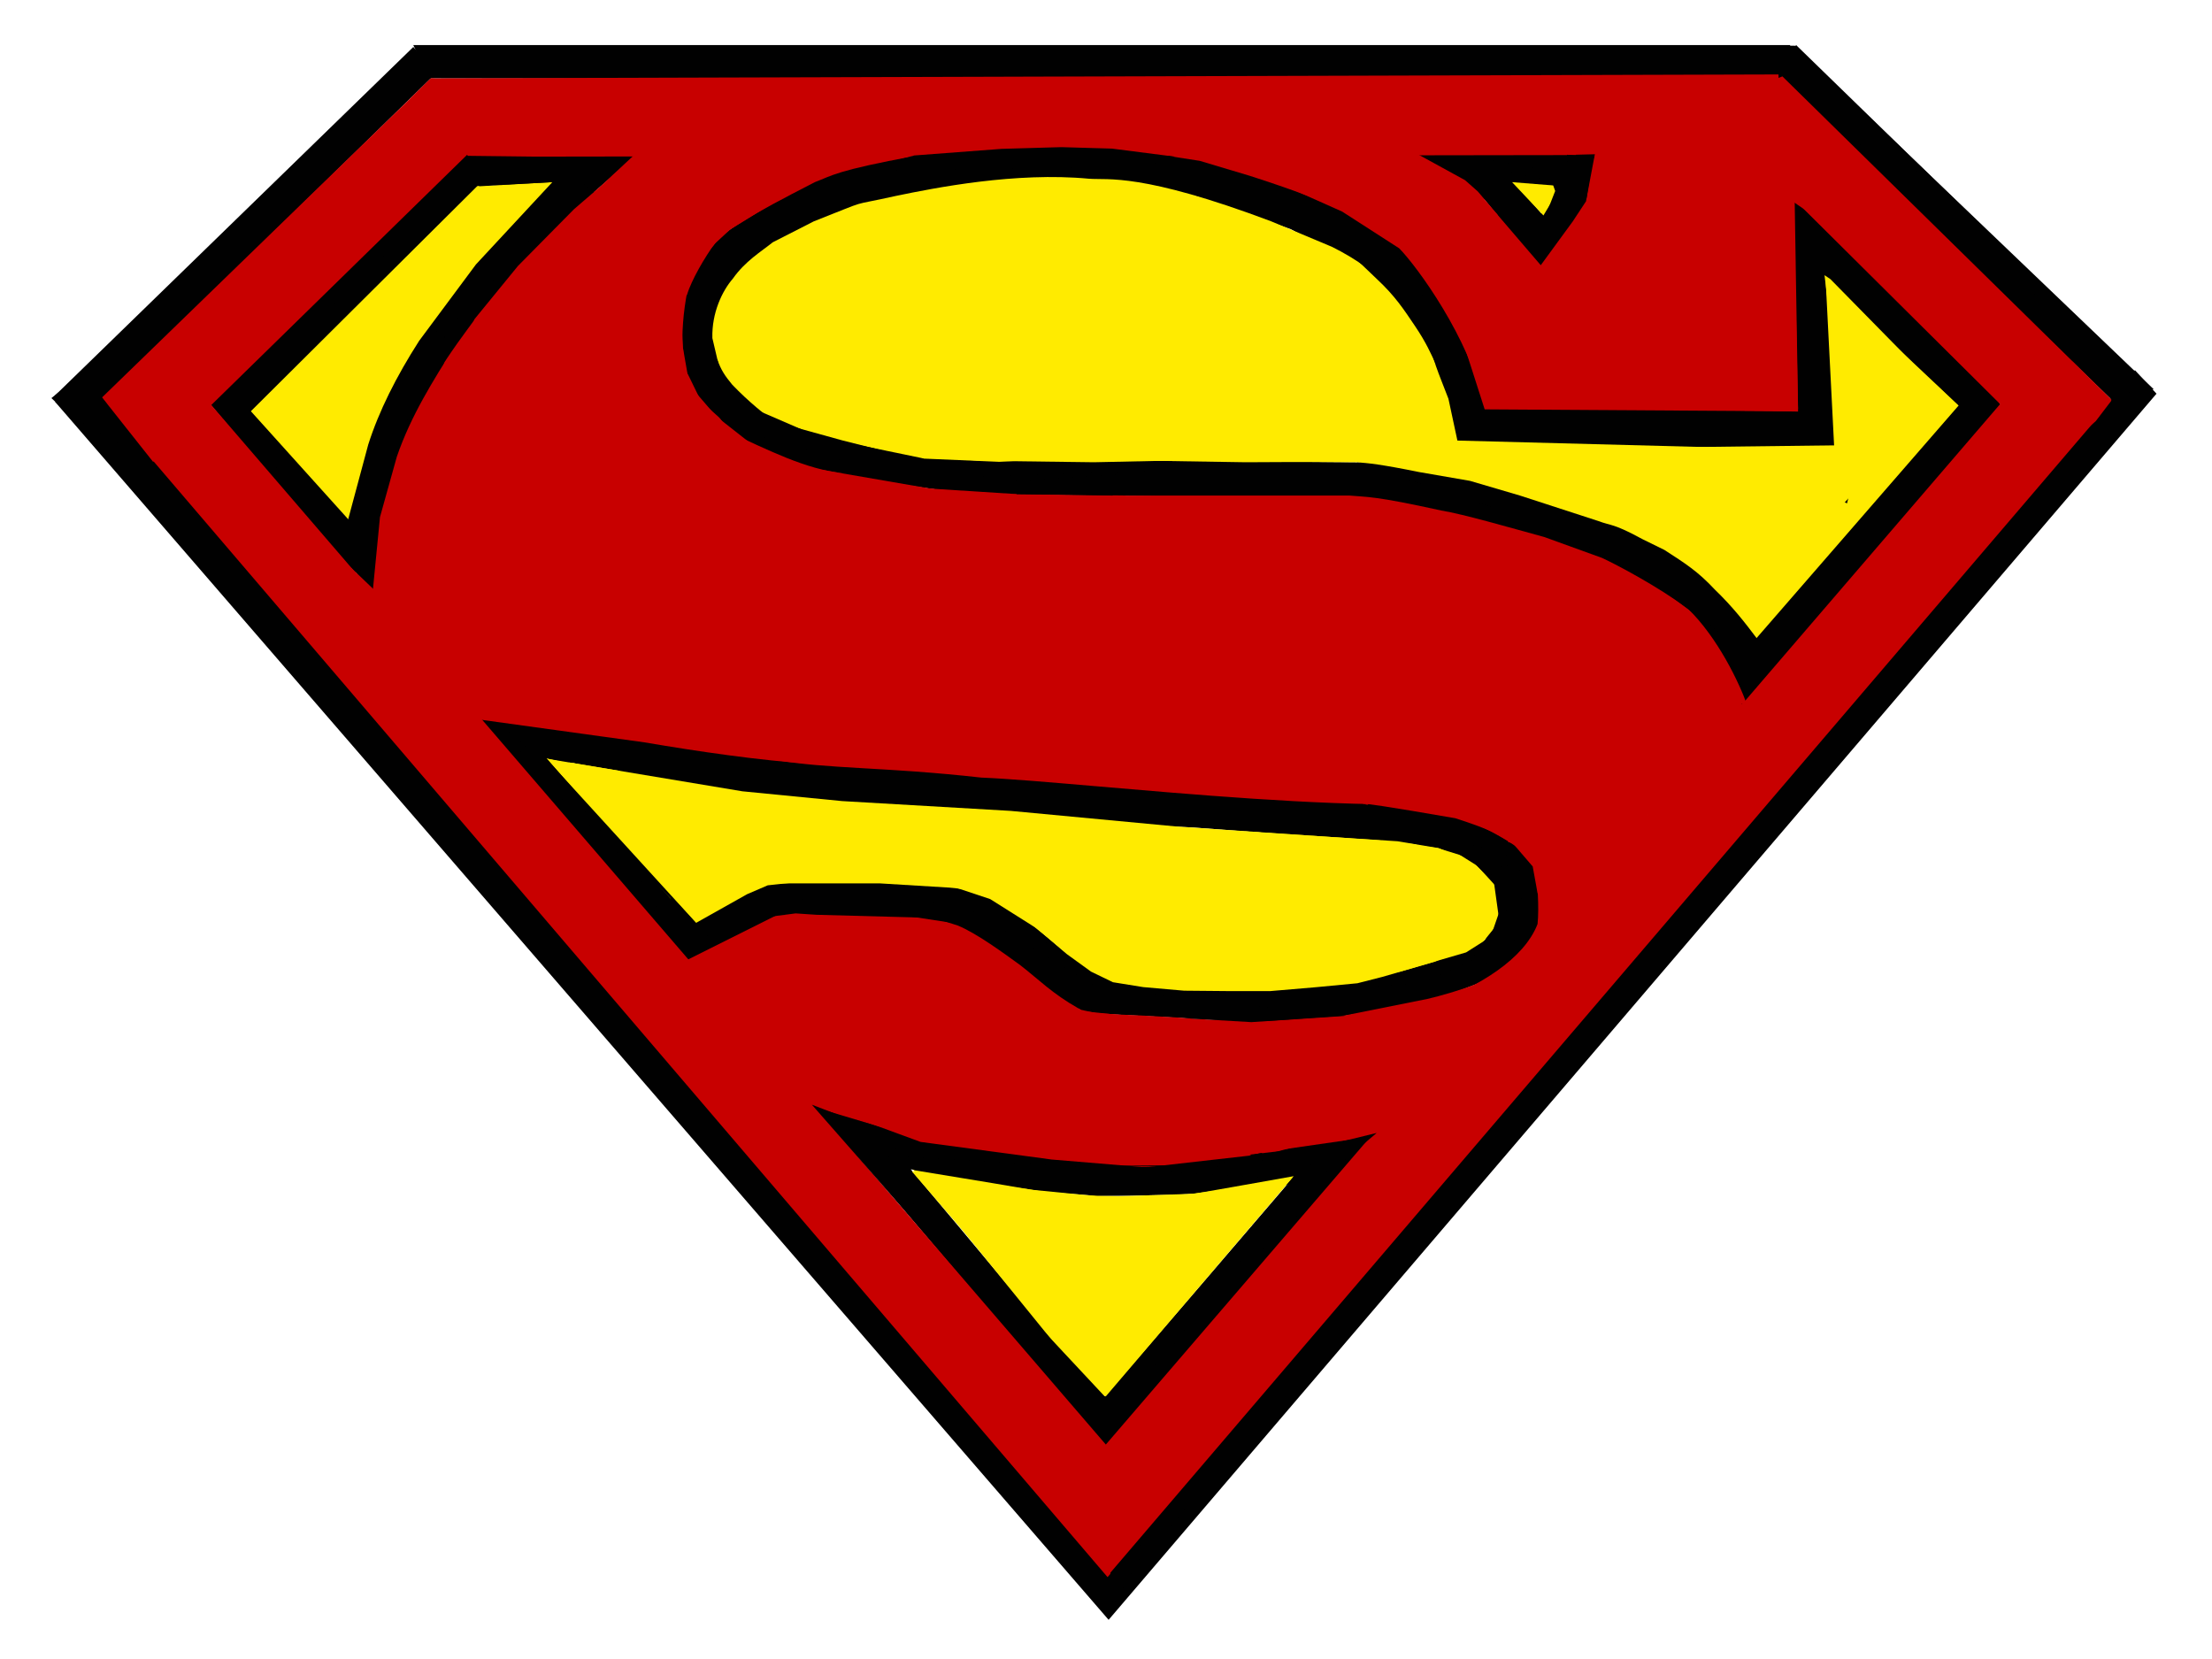 <?xml version="1.0" encoding="UTF-8" standalone="no"?>
<!-- Created with Inkscape (http://www.inkscape.org/) -->

<svg
   version="1.1"
   id="svg1"
   width="1200"
   height="900"
   viewBox="0 0 1200 900"
   sodipodi:docname="superman.svg"
   inkscape:version="1.3.2 (091e20e, 2023-11-25, custom)"
   xmlns:inkscape="http://www.inkscape.org/namespaces/inkscape"
   xmlns:sodipodi="http://sodipodi.sourceforge.net/DTD/sodipodi-0.dtd"
   xmlns="http://www.w3.org/2000/svg"
   xmlns:svg="http://www.w3.org/2000/svg">
  <defs
     id="defs1">
    <inkscape:path-effect
       effect="bspline"
       id="path-effect21"
       is_visible="true"
       lpeversion="1.3"
       weight="33.333"
       steps="2"
       helper_size="0"
       apply_no_weight="true"
       apply_with_weight="true"
       only_selected="false"
       uniform="false" />
    <inkscape:path-effect
       effect="bspline"
       id="path-effect20"
       is_visible="true"
       lpeversion="1.3"
       weight="33.333"
       steps="2"
       helper_size="0"
       apply_no_weight="true"
       apply_with_weight="true"
       only_selected="false"
       uniform="false" />
    <inkscape:path-effect
       effect="bspline"
       id="path-effect19"
       is_visible="true"
       lpeversion="1.3"
       weight="33.333"
       steps="2"
       helper_size="0"
       apply_no_weight="true"
       apply_with_weight="true"
       only_selected="false"
       uniform="false" />
    <inkscape:path-effect
       effect="bspline"
       id="path-effect18"
       is_visible="true"
       lpeversion="1.3"
       weight="33.333"
       steps="2"
       helper_size="0"
       apply_no_weight="true"
       apply_with_weight="true"
       only_selected="false"
       uniform="false" />
    <inkscape:path-effect
       effect="bspline"
       id="path-effect17"
       is_visible="true"
       lpeversion="1.3"
       weight="33.333"
       steps="2"
       helper_size="0"
       apply_no_weight="true"
       apply_with_weight="true"
       only_selected="false"
       uniform="false" />
  </defs>
  <sodipodi:namedview
     id="namedview1"
     pagecolor="#ffffff"
     bordercolor="#000000"
     borderopacity="0.25"
     inkscape:showpageshadow="2"
     inkscape:pageopacity="0.0"
     inkscape:pagecheckerboard="0"
     inkscape:deskcolor="#d1d1d1"
     inkscape:zoom="10.647457"
     inkscape:cx="405.21413"
     inkscape:cy="182.71969"
     inkscape:window-width="1920"
     inkscape:window-height="1094"
     inkscape:window-x="-11"
     inkscape:window-y="-11"
     inkscape:window-maximized="1"
     inkscape:current-layer="layer1" />
  <g
     inkscape:groupmode="layer"
     id="layer1"
     inkscape:label="Image 1 propia">
    <path
       style="fill:#010101;stroke:#000000;stroke-width:0;stroke-opacity:1;fill-opacity:1;stroke-dasharray:none"
       d="m 974.38,24.439 194.451,189.138 -13.813,15.939 -9.563,-12.751 L 962.692,40.378 Z"
       id="path1" />
    <path
       style="fill:#010101;fill-opacity:1;stroke:#000000;stroke-width:0;stroke-dasharray:none;stroke-opacity:1"
       d="M 971.192,24.439 H 224.203 l 8.501,18.064 735.301,1.063 z"
       id="path2" />
    <path
       style="fill:#010101;fill-opacity:1;stroke:#000000;stroke-width:0;stroke-dasharray:none;stroke-opacity:1"
       d="M 236.954,39.315 43.566,228.453 29.752,214.64 224.203,25.502 Z"
       id="path3" />
    <path
       style="fill:#010101;fill-opacity:1;stroke:#000000;stroke-width:0;stroke-dasharray:none;stroke-opacity:1"
       d="M 29.752,217.828 601.417,878.749 1169.894,213.577 1158.205,200.826 600.354,853.247 56.316,215.702 Z"
       id="path4" />
    <path
       style="fill:#010101;fill-opacity:1;stroke:#000000;stroke-width:0;stroke-dasharray:none;stroke-opacity:1"
       d="m 257.143,83.943 2.125,14.876 61.629,6.375 24.439,-22.314 z"
       id="path5" />
    <path
       style="fill:#010101;fill-opacity:1;stroke:#000000;stroke-width:0;stroke-dasharray:none;stroke-opacity:1"
       d="M 252.893,82.881 113.695,218.89 194.451,315.584 184.888,280.519 138.135,221.015 269.894,91.381 259.268,87.131 Z"
       id="path6" />
    <path
       style="fill:#010101;fill-opacity:1;stroke:#000000;stroke-width:0;stroke-dasharray:none;stroke-opacity:1"
       d="m 196.576,318.772 c 9.306,-16.985 11.967,-48.438 21.251,-72.255 l 31.877,-58.442 25.502,-39.315 36.128,-35.065 32.94,-28.689 v -3.188 l -34.002,-2.125 -20.189,28.689 -39.315,37.19 -27.627,19.126 -12.751,39.315 -22.314,53.129 -6.375,25.502 -46.753,-63.754 54.191,80.756 z"
       id="path7"
       sodipodi:nodetypes="ccccccccccccccccc" />
    <path
       style="fill:#010101;fill-opacity:1;stroke:#000000;stroke-width:0;stroke-dasharray:none;stroke-opacity:1"
       d="m 973.318,108.383 1.063,113.695 -167.887,-1.063 -13.572,-44.681 c -8.87,-11.704 -21.623,-32.314 -34.244,-44.575 L 714.05,106.257 677.537,85.505 597.166,82.881 493.034,85.006 444.554,90.186 386.534,131.178 c -7.524,3.741 -11.607,19.001 -14.179,27.694 l -6.829,17.515 4.25,37.19 32.94,31.877 50.805,12.434 75.443,10.626 70.329,0.317 65.88,1.063 h 66.942 l 66.942,13.813 80.756,30.815 40.378,26.564 21.251,36.128 6.375,10.626 138.135,-167.887 -77.568,-77.568 -15.939,-17.001 2.125,27.627 64.817,70.13 -111.57,122.196 -7.438,-13.813 -21.251,-18.064 -23.916,-16.877 -43.026,-18.188 C 806.08,263.828 770.266,256.979 735.301,250.767 l -130.697,-1.063 -69.067,1.063 -87.131,-11.688 -42.503,-20.189 -15.939,-18.064 -0.573,-26.953 17.574,-26.175 39.315,-24.439 69.466,-19.259 71.857,-0.93 60.567,3.188 52.066,18.064 46.753,25.502 28.062,33.686 3.816,46.007 8.501,14.876 212.515,-1.063 -5.313,-81.818 z"
       id="path8"
       sodipodi:nodetypes="ccccccccccccccccccccccccccccccccccccccccccccccccccccccc" />
    <path
       style="fill:#010101;fill-opacity:1;stroke:#000000;stroke-width:0;stroke-dasharray:none;stroke-opacity:1"
       d="m 761.865,80.756 95.632,-1.063 -14.876,21.251 -20.189,-1.063 13.813,15.939 7.438,-8.501 28.689,-3.188 -10.626,22.314 -25.502,20.189 -30.815,-38.253 -34.002,-22.314 z"
       id="path9"
       sodipodi:nodetypes="cccccccccccc" />
    <path
       style="fill:#010101;fill-opacity:1;stroke:#000000;stroke-width:0;stroke-dasharray:none;stroke-opacity:1"
       d="m 749.115,612.043 -149.823,173.2 -156.198,-184.888 61.629,19.126 52.066,6.375 55.254,5.313 57.379,-4.25 60.567,-8.501 -30.815,24.439 -80.756,4.25 -43.566,-1.063 -80.756,-11.688 104.132,124.321 100.945,-112.633 z"
       id="path10" />
    <path
       style="fill:#010101;fill-opacity:1;stroke:#000000;stroke-width:0;stroke-dasharray:none;stroke-opacity:1"
       d="m 252.893,385.714 119.008,141.322 61.629,-31.877 56.316,3.188 c 19.784,4.201 41.773,2.886 56.316,20.189 l 42.144,31.002 114.851,5.922 73.583,-12.22 56.316,-21.783 c 1.417,-16.647 4.481,-43.337 2.922,-52.863 l -31.877,-26.83 -98.554,-10.36 -110.556,-8.002 c -53.129,-3.188 11.9,-27.227 -159.386,-9.563 l -161.463,-22.813 24.868,20.124 80.327,19.191 78.63,5.313 88.194,8.501 101.609,4.782 119.407,9.032 38.253,10.626 7.438,11.688 -0.531,17.001 -6.907,12.751 -22.048,13.017 -30.283,5.579 -97.491,9.032 -61.629,-7.438 -35.065,-29.752 c -15.955,-12.425 -25.982,-14.771 -37.19,-19.126 l -70.13,-4.25 -42.063,1.621 -32.757,19.32 -0.177,3.064 -74.826,-85.634 z"
       id="path11"
       sodipodi:nodetypes="ccccccccccccccccccccccccccccccccccccc" />
    <path
       style="fill:#ffeb00;fill-opacity:1;stroke:#000000;stroke-width:0;stroke-dasharray:none;stroke-opacity:1"
       d="m 258.205,100.945 41.44,-2.125 -41.44,44.628 -30.815,41.44 c -12.463,19.457 -21.892,38.276 -27.627,56.316 l -11.248,41.881 -57.272,-61.189 z"
       id="path12"
       sodipodi:nodetypes="cccccccc" />
    <path
       style="fill:#ffeb00;fill-opacity:1;stroke:#000000;stroke-width:0;stroke-dasharray:none;stroke-opacity:1"
       d="M 689.61,120.071 C 619.162,93.552 600.977,97.785 590.791,96.96 c -39.861,-3.764 -83.501,4.932 -104.632,9.298 -27.697,6.182 -12.12,1.049 -44.659,13.813 l -22.282,11.372 c -6.445,5.181 -14.887,10.142 -21.646,19.718 -5.758,6.629 -11.502,18.577 -11.114,32.266 l 4.887,20.787 13.497,15.74 39.315,17.001 56.3,11.624 75.437,0.628 99.904,1.562 c 20.027,-0.063 22.69,-0.241 59.704,0 2.705,0.198 4.689,0.577 6.397,1.025 l 57.158,10.664 83.943,26.564 44.628,28.689 c 10.478,13.105 20.2,18.772 22.314,31.877 l 112.633,-129.634 -70.13,-65.88 3.188,90.319 -205.001,-5.388 -4.861,-22.673 c -4.604,-12.159 -10.958,-26.484 -7.966,-27.192 l -22.314,-31.877 c -8.538,-8.458 -18.906,-16.417 -32.94,-23.377 z"
       id="path13"
       sodipodi:nodetypes="cccccccccccccccccccccccccccc" />
    <path
       style="fill:#ffeb00;fill-opacity:1;stroke:#000000;stroke-width:0;stroke-dasharray:none;stroke-opacity:1"
       d="m 837.308,116.883 9.563,-15.939 -26.564,-2.125 z"
       id="path14"
       sodipodi:nodetypes="cccc" />
    <path
       style="fill:#ffeb00;fill-opacity:1;stroke:#000000;stroke-width:0;stroke-dasharray:none;stroke-opacity:1"
       d="m 294.333,411.216 77.568,87.131 44.628,-19.126 h 60.567 l 38.054,2.313 c 18.119,1.504 27.642,6.692 35.349,12.659 l 43.481,34.969 48.225,6.375 c 19.344,1.615 38.688,-1.227 58.033,-2.125 22.488,-1.771 40.596,-3.542 60.567,-5.313 l 37.448,-9.305 19.931,-24.697 -9.829,-25.236 -28.424,-8.766 -31.877,-4.25 -109.445,-7.438 -90.319,-8.501 -91.381,-5.313 -54.191,-5.313 z"
       id="path15"
       sodipodi:nodetypes="cccccccccccccccccccc" />
    <path
       style="fill:#ffeb00;fill-opacity:1;stroke:#000000;stroke-width:0;stroke-dasharray:none;stroke-opacity:1"
       d="m 701.299,638.607 -104.132,121.133 -87.131,-107.32 -14.876,-18.064 83.943,13.813 45.691,1.063 45.691,-3.188 z"
       id="path16" />
    <path
       style="fill:#c80000;fill-opacity:1;stroke:#000000;stroke-width:0;stroke-dasharray:none;stroke-opacity:1"
       d="m 232.704,42.503 c 0,0 0,42.503 0,42.503"
       id="path17"
       inkscape:path-effect="#path-effect17"
       inkscape:original-d="M 232.70366,42.502952 V 85.005903" />
    <path
       style="fill:#c80000;fill-opacity:1;stroke:#000000;stroke-width:0;stroke-dasharray:none;stroke-opacity:1"
       d="m 968.005,81.818 c 0,0 -3.188,-37.19 -3.188,-37.19"
       id="path18"
       inkscape:path-effect="#path-effect18"
       inkscape:original-d="M 968.00472,81.818182 964.817,44.628099" />
    <path
       style="fill:#c80000;fill-opacity:1;stroke:#000000;stroke-width:0;stroke-dasharray:none;stroke-opacity:1"
       d="m 234.829,44.628 c 0,0 4.25,38.253 4.25,38.253 z"
       id="path19"
       inkscape:path-effect="#path-effect19"
       inkscape:original-d="m 234.82881,44.628099 4.25029,38.252657 z" />
    <path
       style="fill:#c80000;fill-opacity:1;stroke:#000000;stroke-width:0;stroke-dasharray:none;stroke-opacity:1"
       d="m 234.829,47.816 c 0,0 12.751,31.877 12.751,31.877"
       id="path20"
       inkscape:path-effect="#path-effect20"
       inkscape:original-d="m 234.82881,47.815821 12.75088,31.877213" />
    <path
       style="fill:#c80000;fill-opacity:1;stroke:#000000;stroke-width:0;stroke-dasharray:none;stroke-opacity:1"
       d="m 82.881,244.392 c 0,0 -25.502,-30.815 -25.502,-30.815"
       id="path21"
       inkscape:path-effect="#path-effect21"
       inkscape:original-d="M 82.880756,244.39197 57.378985,213.57733" />
    <path
       style="fill:#010101;fill-opacity:1;stroke:#000000;stroke-width:0;stroke-dasharray:none;stroke-opacity:1"
       d="m 770.366,79.693 87.131,1.063 9.563,24.439 -3.188,19.126 -28.689,22.314 -8.501,-11.688 18.064,-28.689 V 93.506 Z"
       id="path22"
       sodipodi:nodetypes="ccccccccc" />
    <path
       style="fill:#010101;fill-opacity:1;stroke:#000000;stroke-width:0;stroke-dasharray:none;stroke-opacity:1"
       d="M 1085.705,217.892 972.063,106.504 l 1.691,35.501 15.778,9.016 4.508,3.005 77.389,74.384 z"
       id="path23"
       sodipodi:nodetypes="ccccccc" />
    <path
       style="fill:#010101;fill-opacity:1;stroke:#000000;stroke-width:0;stroke-dasharray:none;stroke-opacity:1"
       d="m 710.78,656.683 40.573,-45.081 -39.822,9.016 -6.762,24.795 0.751,-6.011 -10.519,11.27 6.762,9.768 z"
       id="path24" />
    <path
       style="fill:#010101;fill-opacity:1;stroke:#000000;stroke-width:0;stroke-dasharray:none;stroke-opacity:1"
       d="m 178.071,294.53 26.222,27.982 3.134,-40.755 z"
       id="path25"
       sodipodi:nodetypes="cccc" />
    <path
       style="fill:#010101;fill-opacity:1;stroke:#000000;stroke-width:0;stroke-dasharray:none;stroke-opacity:1"
       d="M 1007.565,75.887 973.754,24.795 h -34.562 l 36.065,15.027 29.303,33.06 6.762,8.265 z"
       id="path26" />
    <path
       style="fill:#010101;fill-opacity:1;stroke:#000000;stroke-width:0;stroke-dasharray:none;stroke-opacity:1"
       d="m 286.266,394.46 -35.314,-10.519 24.043,21.038 17.979,6.709 4.766,-5.517 z"
       id="path27"
       sodipodi:nodetypes="cccccc" />
    <path
       style="fill:#010101;fill-opacity:1;stroke:#000000;stroke-width:0;stroke-dasharray:none;stroke-opacity:1"
       d="m 713.785,638.65 -55.6,0.751 59.357,-8.265 z"
       id="path28" />
    <path
       style="fill:#010101;fill-opacity:1;stroke:#000000;stroke-width:0;stroke-dasharray:none;stroke-opacity:1"
       d="m 851.122,127.509 10.626,-20.189 2.125,-15.939 -9.563,-9.563 z"
       id="path29" />
    <path
       style="fill:#c80000;fill-opacity:1;stroke:#000000;stroke-width:0;stroke-dasharray:none;stroke-opacity:1"
       d="M 233.766,42.503 253.955,85.006 965.88,83.943 964.817,40.378 Z"
       id="path30"
       sodipodi:nodetypes="ccccc" />
    <path
       style="fill:#c80000;fill-opacity:1;stroke:#000000;stroke-width:0;stroke-dasharray:none;stroke-opacity:1"
       d="M 82.881,250.767 277.332,60.567 232.704,43.566 55.254,215.702 Z"
       id="path31"
       sodipodi:nodetypes="ccccc" />
    <path
       style="fill:#c80000;fill-opacity:1;stroke:#000000;stroke-width:0;stroke-dasharray:none;stroke-opacity:1"
       d="M 57.379,219.953 602.479,857.497 600.354,784.179 95.632,197.639 Z"
       id="path32"
       sodipodi:nodetypes="ccccc" />
    <path
       style="fill:#c80000;fill-opacity:1;stroke:#000000;stroke-width:0;stroke-dasharray:none;stroke-opacity:1"
       d="M 1108.264,242.267 949.941,85.006 l 11.688,-41.44 5.313,-2.125 178.512,175.325 -43.566,48.878 z"
       id="path33"
       sodipodi:nodetypes="ccccccc" />
    <path
       style="fill:#c80000;fill-opacity:1;stroke:#000000;stroke-width:0;stroke-dasharray:none;stroke-opacity:1"
       d="m 601.417,851.122 529.162,-621.606 -38.253,-21.251 -4.25,7.438 -494.097,574.852 z"
       id="path34" />
    <path
       style="fill:#c80000;fill-opacity:1;stroke:#000000;stroke-width:0;stroke-dasharray:none;stroke-opacity:1"
       d="M 1139.079,225.266 601.417,854.309 599.292,806.494 1136.954,212.515 Z"
       id="path35"
       sodipodi:nodetypes="ccccc" />
    <path
       style="fill:#c80000;fill-opacity:1;stroke:#000000;stroke-width:0;stroke-dasharray:none;stroke-opacity:1"
       d="m 345.336,82.881 -60.567,56.316 -38.253,48.878 c -11.215,17.993 -23.533,37.137 -31.255,59.751 l -9.123,32.693 -4.25,43.566 47.816,65.88 155.136,-308.146 z"
       id="path36"
       sodipodi:nodetypes="ccccccccc" />
    <path
       style="fill:#c80000;fill-opacity:1;stroke:#000000;stroke-width:0;stroke-dasharray:none;stroke-opacity:1"
       d="m 279.457,144.51 -32.94,40.378 105.195,72.255 z"
       id="path37"
       sodipodi:nodetypes="cccc" />
    <path
       style="fill:#c80000;fill-opacity:1;stroke:#000000;stroke-width:0;stroke-dasharray:none;stroke-opacity:1"
       d="m 311.334,231.641 553.601,95.632 54.191,30.815 28.689,26.564 -92.444,98.819 42.503,-32.94 -641.795,-66.942 z"
       id="path38"
       sodipodi:nodetypes="cccccccc" />
    <path
       style="fill:#c80000;fill-opacity:1;stroke:#000000;stroke-width:0;stroke-dasharray:none;stroke-opacity:1"
       d="m 867.06,71.192 1.063,148.76 105.195,3.188 V 96.694 l -19.126,-30.815 z"
       id="path39" />
    <path
       style="fill:#c80000;fill-opacity:1;stroke:#000000;stroke-width:0;stroke-dasharray:none;stroke-opacity:1"
       d="m 806.494,146.635 66.942,1.063 -4.25,73.318 -64.2,-1.626 c -7.932,-36.066 -36.058,-74.648 -45.939,-84.689 l -30.911,-19.909 -81.028,-36.161 52.066,-20.189 69.067,25.502 43.566,31.877 25.502,29.752 z"
       id="path40"
       sodipodi:nodetypes="cccccccccccc" />
    <path
       style="fill:#c80000;fill-opacity:1;stroke:#000000;stroke-width:0;stroke-dasharray:none;stroke-opacity:1"
       d="m 270.956,318.772 -21.251,69.067 31.877,-11.688 -13.813,-61.629 2.125,36.128 30.815,-4.25 z"
       id="path41" />
    <path
       style="fill:#c80000;fill-opacity:1;stroke:#000000;stroke-width:0;stroke-dasharray:none;stroke-opacity:1"
       d="m 792.68,440.968 28.424,17.001 10.375,12.077 2.641,14.488 c 0,0 7.438,8.501 1e-5,20.189 -7.438,11.688 -13.813,20.72 -13.813,20.72 l -51.004,41.972 -399.528,-41.44 73.318,75.443 314.522,13.813 139.197,-160.449 -131.759,-46.753 150.885,43.566 -28.689,38.253 -111.57,-80.756 z"
       id="path42"
       sodipodi:nodetypes="ccccsccccccccccc" />
    <path
       style="fill:#c80000;fill-opacity:1;stroke:#000000;stroke-width:0;stroke-dasharray:none;stroke-opacity:1"
       d="m 810.744,429.28 54.191,54.191 23.377,-41.44 z"
       id="path43" />
    <path
       style="fill:#c80000;fill-opacity:1;stroke:#000000;stroke-width:0;stroke-dasharray:none;stroke-opacity:1"
       d="m 904.25,406.966 -21.517,70.661 -64.817,-20.986 z"
       id="path44"
       sodipodi:nodetypes="cccc" />
    <path
       style="fill:#c80000;fill-opacity:1;stroke:#000000;stroke-width:0;stroke-dasharray:none;stroke-opacity:1"
       d="m 818.182,132.822 40.378,25.502 -52.066,-4.25 12.751,-13.813 z"
       id="path45" />
    <path
       style="fill:#c80000;fill-opacity:1;stroke:#000000;stroke-width:0;stroke-dasharray:none;stroke-opacity:1"
       d="m 833.058,147.698 20.189,-27.627 7.172,-10.891 3.985,-25.236 -6.907,-1.063 h 31.877 l 3.188,87.131 -59.504,-26.564 z"
       id="path46"
       sodipodi:nodetypes="ccccccccc" />
    <path
       style="fill:#c80000;fill-opacity:1;stroke:#000000;stroke-width:0;stroke-dasharray:none;stroke-opacity:1"
       d="m 865.998,102.007 44.628,54.191 -73.318,-3.188 z"
       id="path47"
       sodipodi:nodetypes="cccc" />
    <path
       style="fill:#c80000;fill-opacity:1;stroke:#000000;stroke-width:0;stroke-dasharray:none;stroke-opacity:1"
       d="m 801.712,103.867 -6.907,-6.11 -32.94,-18.064 52.066,59.504 -1.594,-22.845 z"
       id="path48"
       sodipodi:nodetypes="cccccc" />
    <path
       style="fill:#c80000;fill-opacity:1;stroke:#000000;stroke-width:0;stroke-dasharray:none;stroke-opacity:1"
       d="m 975.443,222.078 -2.125,-130.697 -36.128,8.501 z"
       id="path49" />
    <path
       style="fill:#c80000;fill-opacity:1;stroke:#000000;stroke-width:0;stroke-dasharray:none;stroke-opacity:1"
       d="M 975.443,223.14 805.431,222.078 792.943,183.157 Z"
       id="path50"
       sodipodi:nodetypes="cccc" />
    <path
       style="fill:#c80000;fill-opacity:1;stroke:#000000;stroke-width:0;stroke-dasharray:none;stroke-opacity:1"
       d="M 889.374,384.652 729.988,270.956 540.474,269.641 490.909,273.081 Z"
       id="path51"
       sodipodi:nodetypes="ccccc" />
    <path
       style="fill:#c80000;fill-opacity:1;stroke:#000000;stroke-width:0;stroke-dasharray:none;stroke-opacity:1"
       d="m 457.111,256.708 c -19.912,-2.123 -40.378,-12.544 -60.771,-21.879 L 371.842,201.02 c -4.681,-20.644 1.633,-51.966 6.375,-60.567 21.263,-13.874 -8.634,-4.494 63.813,-41.634 9.638,-3.636 11.094,-6.209 54.324,-14.212 L 376.151,57.379 294.333,251.83 Z"
       id="path52"
       sodipodi:nodetypes="ccccccccc" />
    <path
       style="fill:#c80000;fill-opacity:1;stroke:#000000;stroke-width:0;stroke-dasharray:none;stroke-opacity:1"
       d="m 369.776,148.76 26.564,-24.439 32.94,-20.189 -30.815,1.063 z"
       id="path53" />
    <path
       style="fill:#c80000;fill-opacity:1;stroke:#000000;stroke-width:0;stroke-dasharray:none;stroke-opacity:1"
       d="m 346.399,206.139 21.251,1.063 -6.375,-42.503 26.564,-35.065 45.691,-28.689 -41.44,-5.313 -63.754,86.068 z"
       id="path54" />
    <path
       style="fill:#c80000;fill-opacity:1;stroke:#000000;stroke-width:0;stroke-dasharray:none;stroke-opacity:1"
       d="m 947.816,382.527 c -4.218,-12.032 -15.93,-36.586 -32.13,-52.324 -16.83,-12.363 -38.503,-23.773 -46.529,-27.509 l -31.421,-11.372 c -19.889,-5.422 -43.619,-12.362 -55.893,-14.371 -36.454,-8.031 -39.893,-7.218 -49.731,-8.119 H 612.043 l -66.942,-0.751 219.953,78.319 z"
       id="path55"
       sodipodi:nodetypes="cccccccccc" />
    <path
       style="fill:#c80000;fill-opacity:1;stroke:#000000;stroke-width:0;stroke-dasharray:none;stroke-opacity:1"
       d="m 792.946,151.682 c -14.169,-8.498 -47.393,-22.997 -58.707,-35.065 -11.31,-5.779 -35.169,-14.526 -56.456,-21.303 l -26.929,-8.06 -41.998,-6.499 102.007,-7.438 57.379,49.941 z"
       id="path56"
       sodipodi:nodetypes="cccccccc" />
    <path
       style="fill:#c80000;fill-opacity:1;stroke:#000000;stroke-width:0;stroke-dasharray:none;stroke-opacity:1"
       d="m 678.985,565.289 26.299,-10.626 11.157,-0.531 c 20.416,6.137 103.04,-14.807 117.68,-52.863 0.895,-8.452 0.021,-24.292 -1.594,-30.549 l 21.783,38.253 -122.196,97.757 z"
       id="path57"
       sodipodi:nodetypes="cccccccc" />
    <path
       style="fill:#c80000;fill-opacity:1;stroke:#000000;stroke-width:0;stroke-dasharray:none;stroke-opacity:1"
       d="m 447.344,600.354 52.066,19.126 71.192,9.563 51.004,4.25 56.316,-6.375 68.005,-15.939 -48.878,15.939 61.629,-28.689 v 22.314 L 650.295,602.479 Z"
       id="path58"
       sodipodi:nodetypes="ccccccccccc" />
    <path
       style="fill:#c80000;fill-opacity:1;stroke:#000000;stroke-width:0;stroke-dasharray:none;stroke-opacity:1"
       d="m 716.175,557.851 c -35.009,-2.685 -67.69,-5.797 -108.383,-7.438 l -36.128,-2.125 -26.564,-34.002 -66.942,-15.939 -56.316,-2.125 -57.379,28.689 133.884,32.94 z"
       id="path59"
       sodipodi:nodetypes="ccccccccc" />
    <path
       style="fill:#c80000;fill-opacity:1;stroke:#000000;stroke-width:0;stroke-dasharray:none;stroke-opacity:1"
       d="m 253.955,380.401 573.259,49.675 c -58.353,17.174 -236.777,-5.876 -294.864,-8.235 -52.073,-5.837 -83.73,-4.626 -111.57,-9.563 z"
       id="path60"
       sodipodi:nodetypes="ccccc" />
    <path
       style="fill:#c80000;fill-opacity:1;stroke:#000000;stroke-width:0;stroke-dasharray:none;stroke-opacity:1"
       d="m 468.595,399.528 -28.373,14.876 c -27.726,-1.805 -61.184,-6.663 -90.636,-11.688 L 218.89,384.652 333.648,360.213 Z"
       id="path61"
       sodipodi:nodetypes="cccccc" />
    <path
       style="fill:#c80000;fill-opacity:1;stroke:#000000;stroke-width:0;stroke-dasharray:none;stroke-opacity:1"
       d="m 828.276,464.345 c -6.209,-7.437 -27.319,-18.072 -51.535,-27.627 l 71.192,25.502 z"
       id="path62"
       sodipodi:nodetypes="cccc" />
    <path
       style="fill:#c80000;fill-opacity:1;stroke:#000000;stroke-width:0;stroke-dasharray:none;stroke-opacity:1"
       d="m 789.492,443.89 c -76.825,-13.345 -40.233,-5.154 -48.613,-7.969 l 92.178,-15.142 21.251,53.129 -18.064,-6.375 C 825.256,456.562 806.13,449.212 789.492,443.89 Z"
       id="path63"
       sodipodi:nodetypes="cccccc" />
    <path
       style="fill:#c80000;fill-opacity:1;stroke:#000000;stroke-width:0;stroke-dasharray:none;stroke-opacity:1"
       d="m 579.103,553.601 -49.941,-51.004 -41.44,-6.375 -63.754,-1.063 40.378,28.689 110.508,28.689 z"
       id="path64"
       sodipodi:nodetypes="ccccccc" />
    <path
       style="fill:#c80000;fill-opacity:1;stroke:#000000;stroke-width:0;stroke-dasharray:none;stroke-opacity:1"
       d="m 589.787,550.59 -57.906,-45.637 -12.283,13.583 70.13,63.754 z"
       id="path65"
       sodipodi:nodetypes="ccccc" />
    <path
       style="fill:#c80000;fill-opacity:1;stroke:#000000;stroke-width:0;stroke-dasharray:none;stroke-opacity:1"
       d="m 675.797,554.664 53.394,-3.719 45.159,-9.032 c 15.3,-3.597 34.991,-10.336 42.087,-15.515 8.933,-6.52 21.898,-14.577 27.246,-21.675 l 10.626,23.377 -129.634,42.503 z"
       id="path66"
       sodipodi:nodetypes="cccscccc" />
    <path
       style="fill:#010101;fill-opacity:1;stroke:#000000;stroke-width:0;stroke-dasharray:none;stroke-opacity:1"
       d="m 201.889,317.71 -2.125,-24.439 -12.751,3.188 z"
       id="path67" />
    <path
       style="fill:#010101;fill-opacity:1;stroke:#000000;stroke-width:0;stroke-dasharray:none;stroke-opacity:1"
       d="m 309.209,415.466 -3.188,-15.939 -30.815,-3.188 13.813,11.688 z"
       id="path68" />
    <path
       style="fill:#010101;fill-opacity:1;stroke:#000000;stroke-width:0;stroke-dasharray:none;stroke-opacity:1"
       d="m 600.354,758.678 -75.443,-80.756 76.505,90.319 z"
       id="path69" />
    <path
       style="fill:#010101;fill-opacity:1;stroke:#000000;stroke-width:0;stroke-dasharray:none;stroke-opacity:1"
       d="M 711.924,629.044 602.479,758.678 717.237,632.231 Z"
       id="path70" />
    <path
       style="fill:#010101;fill-opacity:1;stroke:#000000;stroke-width:0;stroke-dasharray:none;stroke-opacity:1"
       d="m 953.129,350.649 -15.939,-22.314 14.876,36.128 z"
       id="path71" />
    <path
       style="fill:#010101;fill-opacity:1;stroke:#000000;stroke-width:0;stroke-dasharray:none;stroke-opacity:1"
       d="m 850.059,83.943 14.876,1.063 -8.501,19.126 -7.438,15.939 -11.688,18.064 13.813,-39.315 z"
       id="path72" />
    <path
       style="fill:#010101;fill-opacity:1;stroke:#000000;stroke-width:0;stroke-dasharray:none;stroke-opacity:1"
       d="m 845.809,95.632 -44.628,-5.313 51.004,9.563 z"
       id="path73" />
    <path
       style="fill:#010101;fill-opacity:1;stroke:#000000;stroke-width:0;stroke-dasharray:none;stroke-opacity:1"
       d="m 603.542,268.831 -60.567,-1.063 v -6.375 l 68.005,-4.25 z"
       id="path74" />
    <path
       style="fill:#010101;fill-opacity:1;stroke:#000000;stroke-width:0;stroke-dasharray:none;stroke-opacity:1"
       d="m 201.889,318.772 -27.627,-36.128 20.189,6.375 z"
       id="path75" />
    <path
       style="fill:#010101;fill-opacity:1;stroke:#000000;stroke-width:0;stroke-dasharray:none;stroke-opacity:1"
       d="m 311.002,413.972 -28.59,-4.117 8.733,-6.077 z"
       id="path76"
       sodipodi:nodetypes="cccc" />
    <path
       style="fill:#010101;fill-opacity:1;stroke:#000000;stroke-width:0;stroke-dasharray:none;stroke-opacity:1"
       d="m 819.244,487.721 -21.251,-21.251 7.438,-6.375 24.439,19.126 z"
       id="path77" />
    <path
       style="fill:#010101;fill-opacity:1;stroke:#000000;stroke-width:0;stroke-dasharray:none;stroke-opacity:1"
       d="m 623.731,535.537 77.568,2.125 58.442,-10.626 35.596,-10.36 23.908,-15.142 -5.313,-18.064 -20.189,-22.314 33.471,11.954 -4.782,36.924 -51.004,23.377 -132.822,8.501 z"
       id="path78"
       sodipodi:nodetypes="cccccccccccc" />
    <path
       style="fill:#010101;fill-opacity:1;stroke:#000000;stroke-width:0;stroke-dasharray:none;stroke-opacity:1"
       d="m 813.932,503.66 -5.313,-38.253 17.001,13.813 -5.313,26.564 z"
       id="path79" />
    <path
       style="fill:#010101;fill-opacity:1;stroke:#000000;stroke-width:0;stroke-dasharray:none;stroke-opacity:1"
       d="m 609.917,745.927 99.882,-113.695 13.813,4.25 -107.32,114.758 z"
       id="path80" />
    <path
       style="fill:#010101;fill-opacity:1;stroke:#000000;stroke-width:0;stroke-dasharray:none;stroke-opacity:1"
       d="M 702.361,638.607 592.916,766.116 617.355,752.302 719.362,627.981 Z"
       id="path81" />
    <path
       style="fill:#010101;fill-opacity:1;stroke:#000000;stroke-width:0;stroke-dasharray:none;stroke-opacity:1"
       d="M 520.661,690.673 444.156,600.354 482.409,616.293 Z"
       id="path82" />
    <path
       style="fill:#010101;fill-opacity:1;stroke:#000000;stroke-width:0;stroke-dasharray:none;stroke-opacity:1"
       d="m 579.103,632.231 h 76.505 l 86.068,-18.064 -32.94,19.126 z"
       id="path83" />
    <path
       style="fill:#010101;fill-opacity:1;stroke:#000000;stroke-width:0;stroke-dasharray:none;stroke-opacity:1"
       d="m 239.079,192.326 21.251,-25.502 22.314,-26.564 39.315,-38.253 -27.627,4.25 -57.379,73.318 -32.94,78.63 -11.688,47.816 8.501,12.751 8.501,-68.005 z"
       id="path84" />
    <path
       style="fill:#c80000;fill-opacity:1;stroke:#000000;stroke-width:0;stroke-dasharray:none;stroke-opacity:1"
       d="m 196.103,314.066 22.541,21.789 -13.524,11.27 z"
       id="path85" />
    <path
       style="fill:#c80000;fill-opacity:1;stroke:#000000;stroke-width:0;stroke-dasharray:none;stroke-opacity:1"
       d="m 337.358,92.416 -23.326,17.934 -16.496,16.629 -15.778,13.524 -10.519,13.524 10.519,4.508 z"
       id="path86"
       sodipodi:nodetypes="ccccccc" />
    <path
       style="fill:#c80000;fill-opacity:1;stroke:#000000;stroke-width:0;stroke-dasharray:none;stroke-opacity:1"
       d="m 245.692,184.833 -9.768,25.546 -19.535,36.816 v 15.027 l 32.308,-6.011 z"
       id="path87" />
    <path
       style="fill:#c80000;fill-opacity:1;stroke:#000000;stroke-width:0;stroke-dasharray:none;stroke-opacity:1"
       d="m 551.493,268.045 -67.622,-4.32 75.887,28.551 z"
       id="path88"
       sodipodi:nodetypes="cccc" />
    <path
       style="fill:#c80000;fill-opacity:1;stroke:#000000;stroke-width:0;stroke-dasharray:none;stroke-opacity:1"
       d="m 368.914,153.276 0.657,20.662 2.348,36.441 -32.308,9.016 z"
       id="path89"
       sodipodi:nodetypes="ccccc" />
    <path
       style="fill:#c80000;fill-opacity:1;stroke:#000000;stroke-width:0;stroke-dasharray:none;stroke-opacity:1"
       d="m 375.419,148.586 c 4.17,-10.58 11.02,-18.409 16.788,-26.115 l -20.287,-6.762 z"
       id="path90"
       sodipodi:nodetypes="cccc" />
    <path
       style="fill:#c80000;fill-opacity:1;stroke:#000000;stroke-width:0;stroke-dasharray:none;stroke-opacity:1"
       d="m 372.571,160.16 c 2.758,-8.597 9.377,-20.016 15.594,-28.636 l -38.034,-5.297 9.768,38.319 z"
       id="path91"
       sodipodi:nodetypes="ccccc" />
    <path
       style="fill:#c80000;fill-opacity:1;stroke:#000000;stroke-width:0;stroke-dasharray:none;stroke-opacity:1"
       d="m 982.019,115.708 -25.546,-17.281 38.319,-0.751 z"
       id="path92" />
    <path
       style="fill:#c80000;fill-opacity:1;stroke:#000000;stroke-width:0;stroke-dasharray:none;stroke-opacity:1"
       d="m 686.104,554.506 -3.124,-0.008 h -34.562 l 84.903,40.573 z"
       id="path93"
       sodipodi:nodetypes="ccccc" />
    <path
       style="fill:#c80000;fill-opacity:1;stroke:#000000;stroke-width:0;stroke-dasharray:none;stroke-opacity:1"
       d="m 546.985,516.931 -15.778,-12.022 -4.508,10.519 21.038,11.27 z"
       id="path94" />
    <path
       style="fill:#c80000;fill-opacity:1;stroke:#000000;stroke-width:0;stroke-dasharray:none;stroke-opacity:1"
       d="m 470.347,634.142 -44.33,-57.103 45.833,92.416 z"
       id="path95" />
    <path
       style="fill:#c80000;fill-opacity:1;stroke:#000000;stroke-width:0;stroke-dasharray:none;stroke-opacity:1"
       d="m 490.634,615.358 -63.865,-21.789 77.389,-21.789 z"
       id="path96" />
    <path
       style="fill:#c80000;fill-opacity:1;stroke:#000000;stroke-width:0;stroke-dasharray:none;stroke-opacity:1"
       d="m 690.494,621.369 78.141,-6.762 -9.016,-50.341 -126.979,39.07 z"
       id="path97" />
    <path
       style="fill:#c80000;fill-opacity:1;stroke:#000000;stroke-width:0;stroke-dasharray:none;stroke-opacity:1"
       d="m 677.721,555.25 -65.18,-1.691 -48.65,-10.707 81.522,25.922 -78.892,1.503 13.524,-21.038 52.595,24.795 z"
       id="path98"
       sodipodi:nodetypes="cccccccc" />
    <path
       style="fill:#c80000;fill-opacity:1;stroke:#000000;stroke-width:0;stroke-dasharray:none;stroke-opacity:1"
       d="m 691.245,622.12 57.854,-6.762 8.265,-23.292 z"
       id="path99" />
    <path
       style="fill:#c80000;fill-opacity:1;stroke:#000000;stroke-width:0;stroke-dasharray:none;stroke-opacity:1"
       d="m 721.299,616.861 -35.314,9.768 -21.038,-14.276 83.4,-21.038 z"
       id="path100" />
    <path
       style="fill:#c80000;fill-opacity:1;stroke:#000000;stroke-width:0;stroke-dasharray:none;stroke-opacity:1"
       d="m 562.764,601.834 -84.152,9.768 -48.087,-14.276 78.141,-37.568 z"
       id="path101" />
    <path
       style="fill:#c80000;fill-opacity:1;stroke:#000000;stroke-width:0;stroke-dasharray:none;stroke-opacity:1"
       d="m 747.596,616.11 -78.141,11.27 -20.287,-73.633 12.022,-0.751 87.157,3.757 z"
       id="path102" />
    <path
       style="fill:#c80000;fill-opacity:1;stroke:#000000;stroke-width:0;stroke-dasharray:none;stroke-opacity:1"
       d="m 975.443,223.273 -1.063,-51.402 -47.816,28.158 9.563,22.58 z"
       id="path103"
       sodipodi:nodetypes="ccccc" />
    <path
       style="fill:#c80000;fill-opacity:1;stroke:#000000;stroke-width:0;stroke-dasharray:none;stroke-opacity:1"
       d="m 833.323,153.808 -25.502,-20.455 -7.438,9.032 z"
       id="path104" />
    <path
       style="fill:#c80000;fill-opacity:1;stroke:#000000;stroke-width:0;stroke-dasharray:none;stroke-opacity:1"
       d="m 814.463,164.699 -21.517,-33.471 23.642,6.907 5.313,11.423 23.377,-7.172 -6.11,15.673 -25.236,8.766 -0.531,-2.656 2.125,2.656 -2.391,-3.719 z"
       id="path105" />
    <path
       style="fill:#c80000;fill-opacity:1;stroke:#000000;stroke-width:0;stroke-dasharray:none;stroke-opacity:1"
       d="m 828.276,517.208 -11.423,13.017 4.25,6.11 21.251,-24.174 z"
       id="path106"
       sodipodi:nodetypes="ccccc" />
    <path
       style="fill:#c80000;fill-opacity:1;stroke:#000000;stroke-width:0;stroke-dasharray:none;stroke-opacity:1"
       d="m 233.567,42.569 -10.626,10.559 4.051,2.856 9.364,-12.419 z"
       id="path107" />
    <path
       style="fill:#c80000;fill-opacity:1;stroke:#000000;stroke-width:0;stroke-dasharray:none;stroke-opacity:1"
       d="m 240.407,46.421 -6.84,-3.918 5.379,0.465 0.996,3.719 0.133,-0.266 z"
       id="path108" />
    <path
       style="fill:#c80000;fill-opacity:1;stroke:#000000;stroke-width:0;stroke-dasharray:none;stroke-opacity:1"
       d="m 250.764,181.827 -5.447,4.508 1.503,7.326 z"
       id="path109" />
    <path
       style="fill:#c80000;fill-opacity:1;stroke:#000000;stroke-width:0;stroke-dasharray:none;stroke-opacity:1"
       d="m 190.201,307.748 15.274,14.61 -5.579,5.711 z"
       id="path110" />
    <path
       style="fill:#c80000;fill-opacity:1;stroke:#000000;stroke-width:0;stroke-dasharray:none;stroke-opacity:1"
       d="m 215.968,247.58 -2.391,16.204 18.064,1.063 z"
       id="path111" />
    <path
       style="fill:#010101;fill-opacity:1;stroke:#000000;stroke-width:0;stroke-dasharray:none;stroke-opacity:1"
       d="m 84.475,252.361 -39.315,-49.675 -14.345,10.891 -2.922,2.391 9.829,9.298 z"
       id="path112" />
    <path
       style="fill:#010101;fill-opacity:1;stroke:#000000;stroke-width:0;stroke-dasharray:none;stroke-opacity:1"
       d="m 187.463,283.26 -30.054,-32.684 2.254,18.784 32.684,28.176 -0.751,-13.9 z"
       id="path113" />
    <path
       style="fill:#010101;fill-opacity:1;stroke:#000000;stroke-width:0;stroke-dasharray:none;stroke-opacity:1"
       d="m 162.668,256.963 31.933,31.181 -6.386,6.386 z"
       id="path114" />
    <path
       style="fill:#010101;fill-opacity:1;stroke:#000000;stroke-width:0;stroke-dasharray:none;stroke-opacity:1"
       d="m 186.336,281.006 -55.6,-61.611 -2.63,4.508 z"
       id="path115" />
    <path
       style="fill:#010101;fill-opacity:1;stroke:#000000;stroke-width:0;stroke-dasharray:none;stroke-opacity:1"
       d="m 316.695,85.279 -63.865,-0.751 7.138,16.53 45.833,-2.63 z"
       id="path116" />
    <path
       style="fill:#010101;fill-opacity:1;stroke:#000000;stroke-width:0;stroke-dasharray:none;stroke-opacity:1"
       d="m 322.33,104.062 -10.895,9.392 -30.43,30.805 -23.576,28.859 c -0.09,0.995 -5.945,7.738 -16.135,23.068 l -0.11,-15.862 75.135,-80.77 z"
       id="path117"
       sodipodi:nodetypes="cccccccc" />
    <path
       style="fill:#010101;fill-opacity:1;stroke:#000000;stroke-width:0;stroke-dasharray:none;stroke-opacity:1"
       d="m 637.201,84.974 -33.925,-4.351 -27.494,-0.797 -32.408,0.93 -47.417,3.586 -30.815,8.368 156.995,-2.391 z"
       id="path118"
       sodipodi:nodetypes="cccccccc" />
    <path
       style="fill:#010101;fill-opacity:1;stroke:#000000;stroke-width:0;stroke-dasharray:none;stroke-opacity:1"
       d="m 464.345,241.736 -40.941,-10.159 c -9.032,-7.168 -17.125,-13.462 -26.156,-22.878 -3.973,-4.77 -6.151,-8.04 -8.152,-13.802 l -8.163,0.086 18.241,37.695 57.202,17.028 z"
       id="path119"
       sodipodi:nodetypes="cccccccc" />
    <path
       style="fill:#010101;fill-opacity:1;stroke:#000000;stroke-width:0;stroke-dasharray:none;stroke-opacity:1"
       d="m 398.996,234.298 -18.595,-16.47 -9.126,-18.751 28.783,26.72 v 12.751 l -4.25,-3.188 z"
       id="path120"
       sodipodi:nodetypes="ccccccc" />
    <path
       style="fill:#010101;fill-opacity:1;stroke:#000000;stroke-width:0;stroke-dasharray:none;stroke-opacity:1"
       d="m 838.902,115.821 4.782,-12.22 -2.656,-7.438 14.345,-4.782 -2.656,15.407 -17.532,20.189 z"
       id="path121" />
    <path
       style="fill:#010101;fill-opacity:1;stroke:#000000;stroke-width:0;stroke-dasharray:none;stroke-opacity:1"
       d="m 865.201,83.678 -4.516,23.908 -3.985,4.25 -1.86,-27.893 z"
       id="path122"
       sodipodi:nodetypes="ccccc" />
    <path
       style="fill:#010101;fill-opacity:1;stroke:#000000;stroke-width:0;stroke-dasharray:none;stroke-opacity:1"
       d="m 953.129,346.399 c -6.397,-8.507 -13.006,-17.074 -22.845,-26.564 -9.288,-9.944 -15.937,-14.111 -27.327,-21.483 l -11.93,-5.865 c -15.924,-8.677 -16.746,-7.12 -23.967,-9.842 l -42.503,-13.813 -27.096,-7.969 -27.627,-4.782 c -20.005,-4.08 -28.408,-5.032 -34.146,-5.266 l 109.589,36.081 56.919,33.442 37.119,27.656 19.658,5.313 z"
       id="path123"
       sodipodi:nodetypes="cccccccccccccc" />
    <path
       style="fill:#010101;fill-opacity:1;stroke:#000000;stroke-width:0;stroke-dasharray:none;stroke-opacity:1"
       d="m 635.95,250.236 -136.009,-0.531 c -15.362,-3.856 -39.897,-10.005 -42.792,-10.744 l -24.784,-6.853 -14.774,-2.061 107.851,28.689 112.633,-3.719 z"
       id="path124"
       sodipodi:nodetypes="cccccccc" />
    <path
       style="fill:#010101;fill-opacity:1;stroke:#000000;stroke-width:0;stroke-dasharray:none;stroke-opacity:1"
       d="m 782.586,194.451 -31.877,-43.034 -13.813,-9.563 17.532,0.531 26.033,30.815 3.188,26.564 z"
       id="path125" />
    <path
       style="fill:#010101;fill-opacity:1;stroke:#000000;stroke-width:0;stroke-dasharray:none;stroke-opacity:1"
       d="m 778.459,196.576 c -2.084,-4.508 -4.792,-10.775 -10.878,-19.787 -6.118,-9.054 -10.708,-16.144 -20.591,-25.373 l -12.22,-11.688 15.169,-10.529 c 7.223,5.092 28.338,42.005 32.743,49.995 l 22.427,42.927 z"
       id="path126"
       sodipodi:nodetypes="cccccccc" />
    <path
       style="fill:#010101;fill-opacity:1;stroke:#000000;stroke-width:0;stroke-dasharray:none;stroke-opacity:1"
       d="m 606.204,533.412 -40.383,-23.908 29.752,32.408 25.036,-2.898 z"
       id="path127"
       sodipodi:nodetypes="ccccc" />
    <path
       style="fill:#010101;fill-opacity:1;stroke:#000000;stroke-width:0;stroke-dasharray:none;stroke-opacity:1"
       d="m 814.463,491.44 -7.704,22.314 -7.438,4.782 11.954,6.907 12.22,-26.564 z"
       id="path128"
       sodipodi:nodetypes="cccccc" />
    <path
       style="fill:#010101;fill-opacity:1;stroke:#000000;stroke-width:0;stroke-dasharray:none;stroke-opacity:1"
       d="m 775.148,453.188 37.19,23.377 5.313,-13.813 z"
       id="path129" />
    <path
       style="fill:#010101;fill-opacity:1;stroke:#000000;stroke-width:0;stroke-dasharray:none;stroke-opacity:1"
       d="m 703.955,635.95 c 0,0 -110.508,129.103 -110.508,128.04 0,-1.063 23.377,-10.094 23.377,-10.094 z"
       id="path130" />
    <path
       style="fill:#010101;fill-opacity:1;stroke:#000000;stroke-width:0;stroke-dasharray:none;stroke-opacity:1"
       d="m 566.352,646.576 28.158,2.125 h 18.064 l 24.439,-0.531 19.658,-1.063 16.47,-0.531 17.532,-7.438 -209.858,-12.22 15.407,7.969 41.972,6.907 z"
       id="path131" />
    <path
       style="fill:#010101;fill-opacity:1;stroke:#000000;stroke-width:0;stroke-dasharray:none;stroke-opacity:1"
       d="m 637.544,632.763 -38.784,0.531 29.752,12.22 z"
       id="path132" />
    <path
       style="fill:#010101;fill-opacity:1;stroke:#000000;stroke-width:0;stroke-dasharray:none;stroke-opacity:1"
       d="m 709.799,622.668 -31.877,3.719 20.72,9.563 z"
       id="path133" />
    <path
       style="fill:#010101;fill-opacity:1;stroke:#000000;stroke-width:0;stroke-dasharray:none;stroke-opacity:1"
       d="m 543.506,716.706 -103.07,-117.414 20.72,7.969 z"
       id="path134" />
    <path
       style="fill:#010101;fill-opacity:1;stroke:#000000;stroke-width:0;stroke-dasharray:none;stroke-opacity:1"
       d="m 608.855,846.34 -13.813,15.939 8.501,6.907 40.909,-52.597 z"
       id="path135" />
    <path
       style="fill:#010101;fill-opacity:1;stroke:#000000;stroke-width:0;stroke-dasharray:none;stroke-opacity:1"
       d="m 417.001,497.396 14.651,-1.878 11.27,0.751 63.677,1.691 12.961,4.132 c 10.331,4.195 25.292,15.273 33.811,21.414 10.698,8.295 17.051,15.185 31.557,23.48 l 34.187,2.254 27.424,3.381 32.308,1.878 50.716,-3.381 -132.989,-14.651 -75.511,-46.208 -110.825,-3.005 z"
       id="path136"
       sodipodi:nodetypes="ccccccccccccccc" />
    <path
       style="fill:#ffeb00;fill-opacity:1;stroke:#000000;stroke-width:0;stroke-dasharray:none;stroke-opacity:1"
       d="m 295.396,411.216 30.815,6.907 -1.063,13.813 z"
       id="path137" />
    <path
       style="fill:#ffeb00;fill-opacity:1;stroke:#000000;stroke-width:0;stroke-dasharray:none;stroke-opacity:1"
       d="m 336.415,418.242 -42.082,-7.026 29.752,21.783 z"
       id="path138"
       sodipodi:nodetypes="cccc" />
    <path
       style="fill:#ffeb00;fill-opacity:1;stroke:#000000;stroke-width:0;stroke-dasharray:none;stroke-opacity:1"
       d="m 361.806,485.596 13.282,16.47 30.283,-17.001 11.125,-4.782 12.745,-1.374 74.418,-1.814 9.563,2.656 23.908,7.969 24.439,15.407 c 4.412,3.507 11.416,9.605 17.178,14.463 l 13.132,9.504 11.876,5.753 16.47,2.656 22.158,1.937 24.38,0.22 h 22.314 l 24.97,-2.125 22.314,-2.125 13.548,-3.453 11.954,-3.453 16.47,-4.782 26.83,-12.22 -422.107,-65.348 z"
       id="path139"
       sodipodi:nodetypes="cccccccccccccccccccccccc" />
    <path
       style="fill:#ffeb00;fill-opacity:1;stroke:#000000;stroke-width:0;stroke-dasharray:none;stroke-opacity:1"
       d="m 800.118,471.251 -8.501,-6.375 -11.157,-4.782 -22.314,-3.719 -82.881,-5.313 84.475,29.221 z"
       id="path140" />
    <path
       style="fill:#ffeb00;fill-opacity:1;stroke:#000000;stroke-width:0;stroke-dasharray:none;stroke-opacity:1"
       d="m 682.172,642.857 -59.504,7.969 56.316,14.345 1.063,-22.845 z"
       id="path141" />
    <path
       style="fill:#ffeb00;fill-opacity:1;stroke:#000000;stroke-width:0;stroke-dasharray:none;stroke-opacity:1"
       d="m 647.107,647.639 -48.878,1.594 -37.721,-3.719 -19.658,-2.656 -46.222,-7.438 105.195,122.196 102.007,-119.54 c 0,0 -68.536,12.22 -54.723,9.563 z"
       id="path142" />
    <path
       style="fill:#ffeb00;fill-opacity:1;stroke:#000000;stroke-width:0;stroke-dasharray:none;stroke-opacity:1"
       d="m 800.649,470.72 -4.782,-3.719 -10.626,-4.782 5.313,19.658 z"
       id="path143" />
    <path
       style="fill:#ffeb00;fill-opacity:1;stroke:#000000;stroke-width:0;stroke-dasharray:none;stroke-opacity:1"
       d="m 1007.851,170.012 -17.532,-19.658 4.782,93.506 -30.815,1.594 30.815,17.532 27.627,-52.066 z"
       id="path144" />
    <path
       style="fill:#ffeb00;fill-opacity:1;stroke:#000000;stroke-width:0;stroke-dasharray:none;stroke-opacity:1"
       d="M 514.286,247.048 Z"
       id="path145" />
    <path
       style="fill:#ffeb00;fill-opacity:1;stroke:#000000;stroke-width:0;stroke-dasharray:none;stroke-opacity:1"
       d="m 615.762,246.517 -107.851,-1.063 -10.407,1.588 3.669,1.749 40.934,1.746 z"
       id="path146"
       sodipodi:nodetypes="cccccc" />
    <path
       style="fill:#ffeb00;fill-opacity:1;stroke:#000000;stroke-width:0;stroke-dasharray:none;stroke-opacity:1"
       d="m 684.829,214.109 -44.3,35.661 -47.081,0.998 -56.35,-0.719 -0.498,-6.188 z"
       id="path147"
       sodipodi:nodetypes="cccccc" />
    <path
       style="fill:#ffeb00;fill-opacity:1;stroke:#000000;stroke-width:0;stroke-dasharray:none;stroke-opacity:1"
       d="m 1052.479,211.983 -59.504,-60.567 -3.188,-2.125 7.438,60.567 z"
       id="path148" />
    <path
       style="fill:#c80000;fill-opacity:1;stroke:#000000;stroke-width:0;stroke-dasharray:none;stroke-opacity:1"
       d="m 973.849,243.861 41.972,-1.063 -37.19,24.439 z"
       id="path149" />
    <path
       style="fill:#c80000;fill-opacity:1;stroke:#000000;stroke-width:0;stroke-dasharray:none;stroke-opacity:1"
       d="m 405.372,239.079 -16.77,-13.18 -14.544,-16.916 -3.499,-19.942 -18.847,25.067 25.502,49.41 28.158,-2.656 z"
       id="path150"
       sodipodi:nodetypes="cccccccc" />
    <path
       style="fill:#c80000;fill-opacity:1;stroke:#000000;stroke-width:0;stroke-dasharray:none;stroke-opacity:1"
       d="m 1136.954,228.453 8.501,-11.157 -21.251,-21.251 1.594,41.972 z"
       id="path151" />
    <path
       style="fill:#ffeb00;fill-opacity:1;stroke:#000000;stroke-width:0;stroke-dasharray:none;stroke-opacity:1"
       d="m 996.163,234.298 -0.531,9.563 -44.097,0.531 13.282,29.221 41.44,-10.626 15.407,-24.439 z"
       id="path152" />
    <path
       style="fill:#010101;fill-opacity:1;stroke:#000000;stroke-width:0;stroke-dasharray:none;stroke-opacity:1"
       d="m 939.847,243.329 69.067,1.063 -6.907,28.689 z"
       id="path153" />
    <path
       style="fill:#010101;fill-opacity:1;stroke:#000000;stroke-width:0;stroke-dasharray:none;stroke-opacity:1"
       d="m 197.606,311.812 -5.259,-26.297 -61.611,-68.373 -4.508,7.514 z"
       id="path154" />
    <path
       style="fill:#010101;fill-opacity:1;stroke:#000000;stroke-width:0;stroke-dasharray:none;stroke-opacity:1"
       d="M 380.185,506.412 287.017,402.725 v 13.524 z"
       id="path155" />
    <path
       style="fill:#010101;fill-opacity:1;stroke:#000000;stroke-width:0;stroke-dasharray:none;stroke-opacity:1"
       d="m 346.374,488.38 31.557,19.535 -8.265,-11.27 z"
       id="path156" />
    <path
       style="fill:#010101;fill-opacity:1;stroke:#000000;stroke-width:0;stroke-dasharray:none;stroke-opacity:1"
       d="M 1168.354,211.13 975.256,26.297 1156.332,214.136 Z"
       id="path157" />
    <path
       style="fill:#010101;fill-opacity:1;stroke:#000000;stroke-width:0;stroke-dasharray:none;stroke-opacity:1"
       d="m 722.05,635.645 24.795,-21.038 -36.816,9.016 z"
       id="path158" />
    <path
       style="fill:#010101;fill-opacity:1;stroke:#000000;stroke-width:0;stroke-dasharray:none;stroke-opacity:1"
       d="m 601.083,876.078 20.287,-36.065 h 12.022 z"
       id="path159" />
    <path
       style="fill:#010101;fill-opacity:1;stroke:#000000;stroke-width:0;stroke-dasharray:none;stroke-opacity:1"
       d="m 287.017,402.725 94.67,104.438 -8.265,2.254 z"
       id="path160" />
    <path
       style="fill:#010101;fill-opacity:1;stroke:#000000;stroke-width:0;stroke-dasharray:none;stroke-opacity:1"
       d="M 292.276,406.482 380.936,508.666 281.757,404.228 Z"
       id="path161" />
    <path
       style="fill:#010101;fill-opacity:1;stroke:#000000;stroke-width:0;stroke-dasharray:none;stroke-opacity:1"
       d="m 291.525,406.482 96.925,106.692 z"
       id="path162" />
    <path
       style="fill:#010101;fill-opacity:1;stroke:#000000;stroke-width:0;stroke-dasharray:none;stroke-opacity:1"
       d="m 293.779,408.736 93.919,102.935 -96.173,-97.676 z"
       id="path163" />
    <path
       style="fill:#010101;fill-opacity:1;stroke:#000000;stroke-width:0;stroke-dasharray:none;stroke-opacity:1"
       d="m 364.218,486.313 20.85,22.728 -25.17,-13.149 z"
       id="path164"
       sodipodi:nodetypes="cccc" />
    <path
       style="fill:#010101;fill-opacity:1;stroke:#000000;stroke-width:0;stroke-dasharray:none;stroke-opacity:1"
       d="M 265.228,94.67 130.735,228.411 V 214.887 L 253.957,93.919 Z"
       id="path165" />
    <path
       style="fill:#ffeb00;fill-opacity:1;stroke:#000000;stroke-width:0;stroke-dasharray:none;stroke-opacity:1"
       d="m 919.177,242.509 110.647,-1.324 -38.319,41.324 z"
       id="path166"
       sodipodi:nodetypes="cccc" />
  </g>
</svg>
